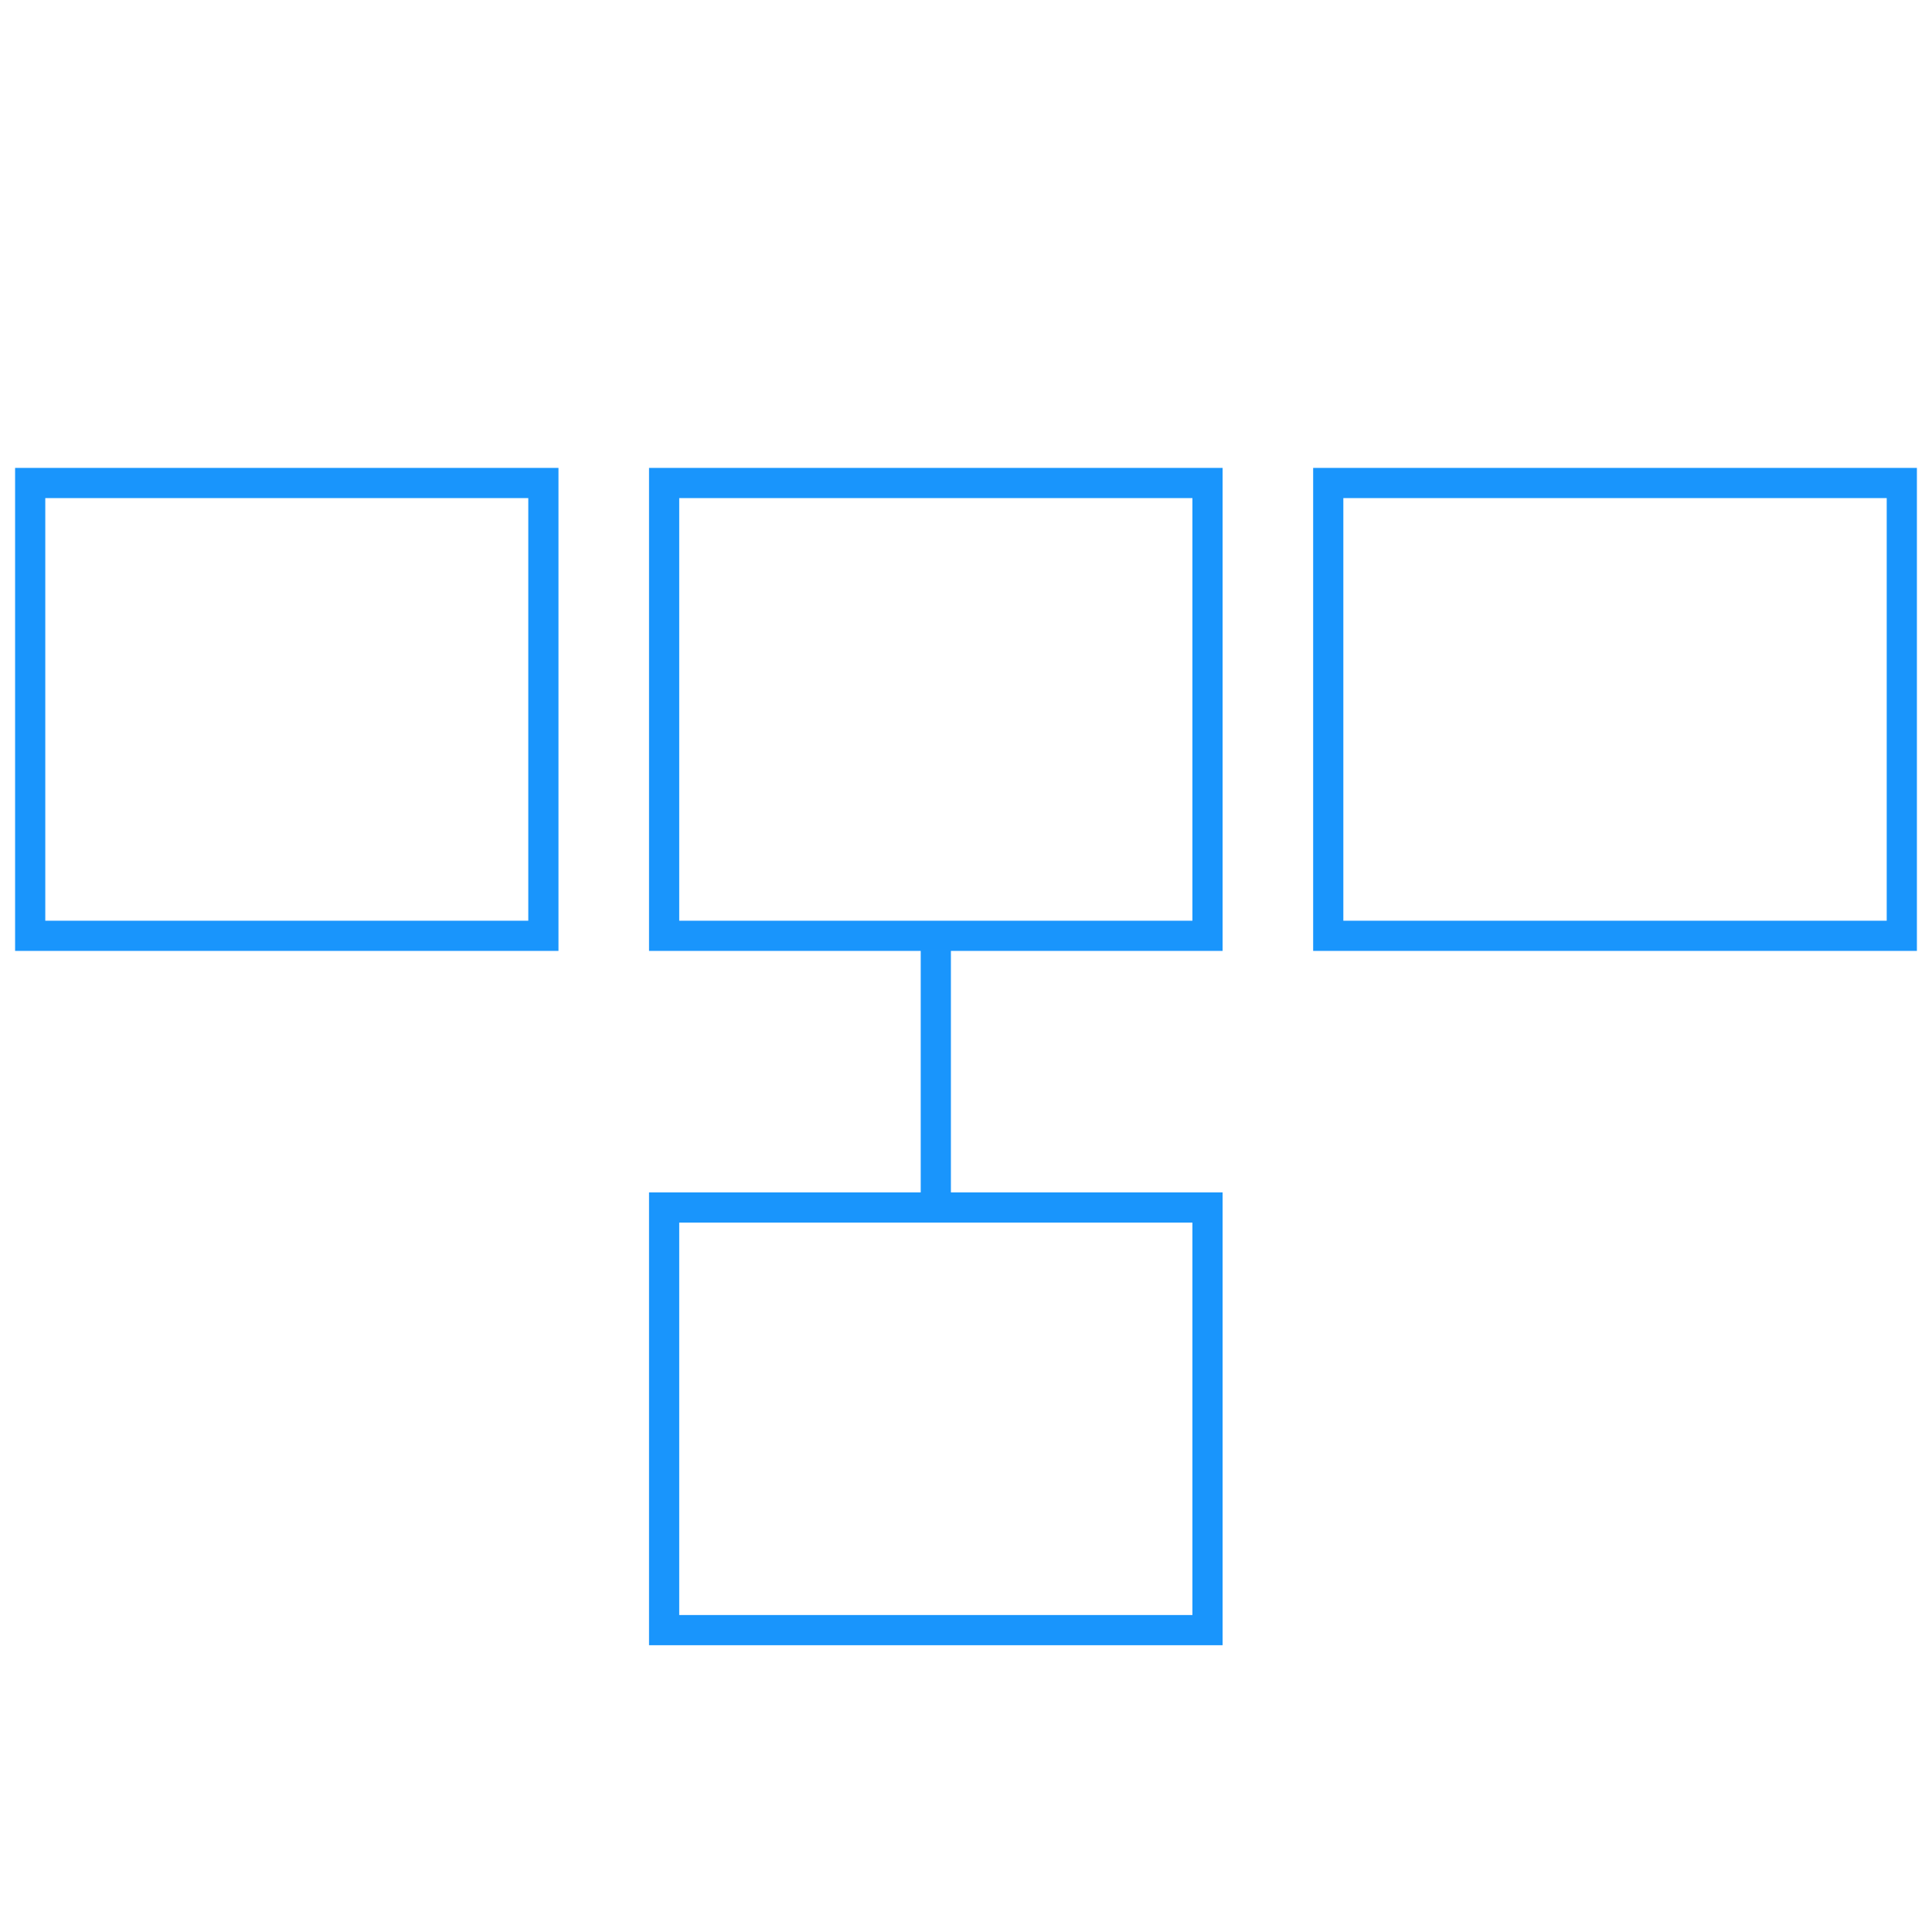 <svg width="64" height="64" viewBox="0 0 64 64" fill="none" xmlns="http://www.w3.org/2000/svg">
<rect x="1" y="16" width="17" height="15" stroke="#1995FC"/>
<rect x="22" y="40" width="18" height="14" stroke="#1995FC"/>
<rect x="22" y="16" width="18" height="15" stroke="#1995FC"/>
<rect x="44" y="16" width="19" height="15" stroke="#1995FC"/>
<path d="M31 31V40" stroke="#1995FC"/>
</svg>
